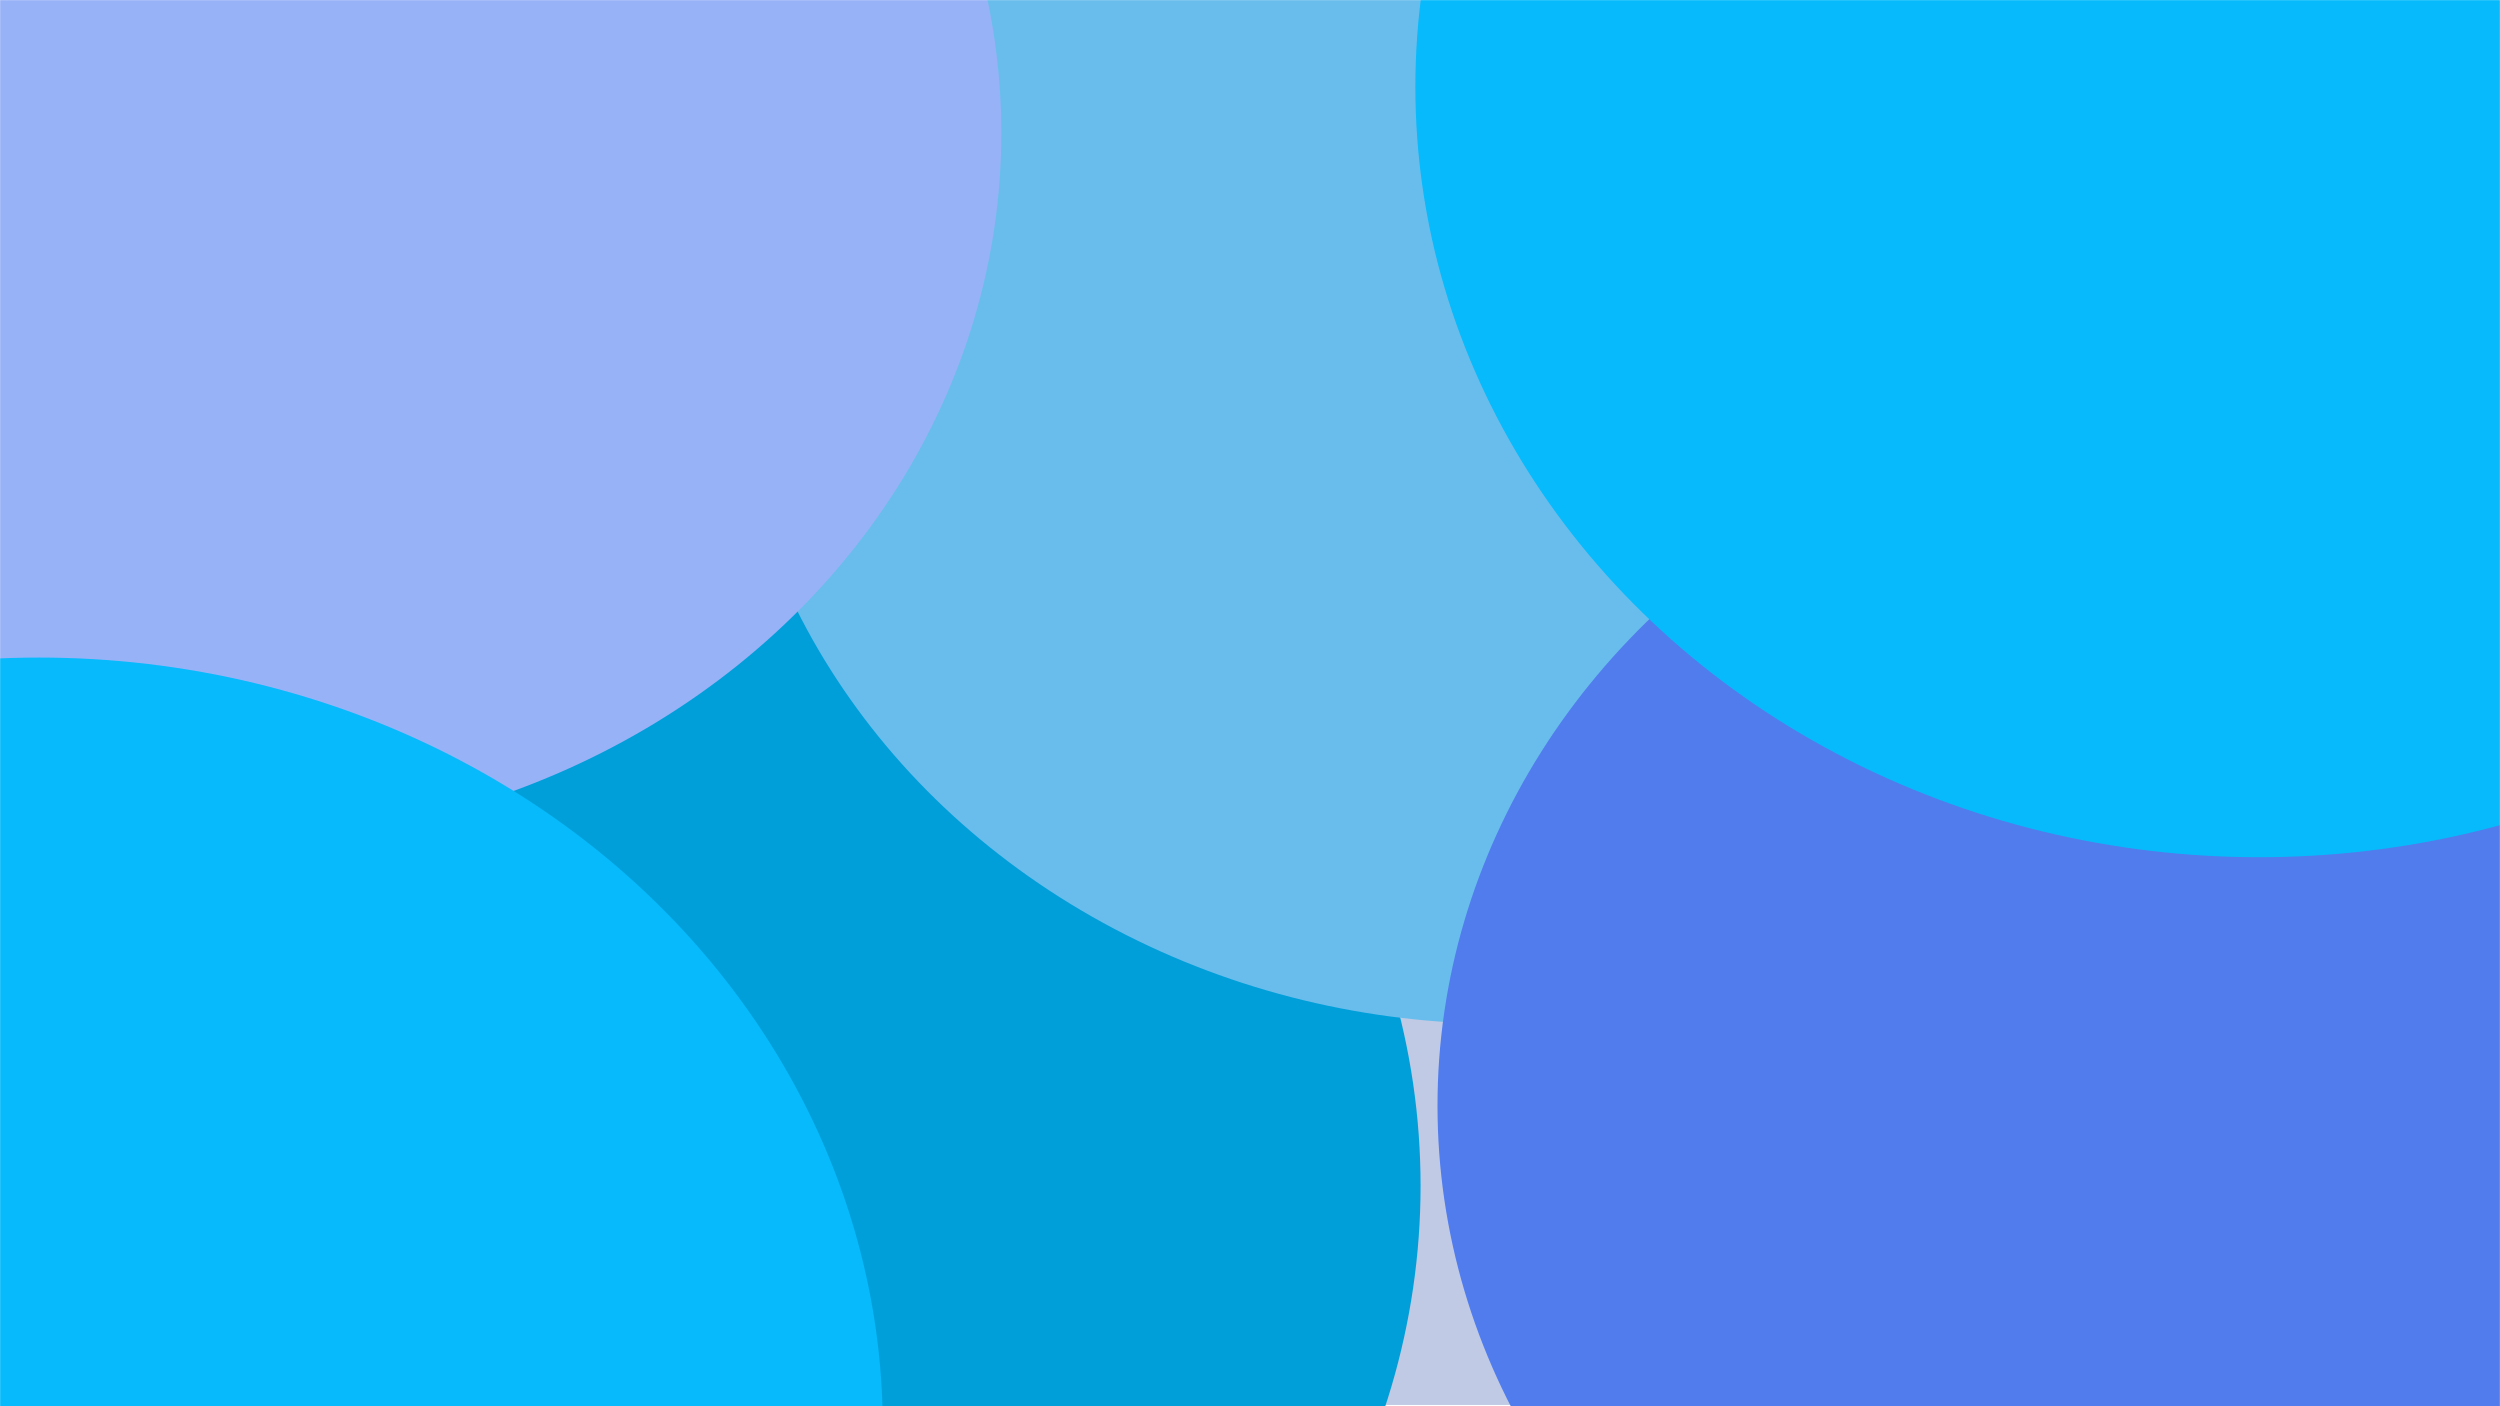 <svg width="1920" height="1080" viewBox="0 0 1920 1080" fill="none" xmlns="http://www.w3.org/2000/svg">
<mask id="mask0_1037_12919" style="mask-type:alpha" maskUnits="userSpaceOnUse" x="0" y="0" width="1920" height="1080">
<rect width="1920" height="1080" fill="url(#paint0_linear_1037_12919)"/>
</mask>
<g mask="url(#mask0_1037_12919)">
<rect width="1920" height="1079" fill="#C0CAE4"/>
<g filter="url(#filter0_f_1037_12919)">
<ellipse cx="443" cy="910.675" rx="648" ry="591.675" fill="#009FDA"/>
<ellipse cx="1154" cy="242.195" rx="596" ry="544.195" fill="#69BDEC"/>
<ellipse cx="1700" cy="849.195" rx="596" ry="544.195" fill="#507CED"/>
<ellipse cx="2050" cy="247.195" rx="596" ry="544.195" fill="#507CED"/>
<ellipse cx="173" cy="102.195" rx="596" ry="544.195" fill="#98B2F8"/>
<ellipse cx="1735" cy="66.675" rx="648" ry="591.675" fill="#06BAFC"/>
<ellipse cx="30" cy="1096.68" rx="648" ry="591.675" fill="#06BAFC"/>
</g>
</g>
<defs>
<filter id="filter0_f_1037_12919" x="-1068" y="-975" width="4164" height="3113.35" filterUnits="userSpaceOnUse" color-interpolation-filters="sRGB">
<feFlood flood-opacity="0" result="BackgroundImageFix"/>
<feBlend mode="normal" in="SourceGraphic" in2="BackgroundImageFix" result="shape"/>
<feGaussianBlur stdDeviation="225" result="effect1_foregroundBlur_1037_12919"/>
</filter>
<linearGradient id="paint0_linear_1037_12919" x1="608" y1="69.564" x2="1381.66" y2="781.51" gradientUnits="userSpaceOnUse">
<stop stop-color="#48A9D6"/>
<stop offset="1" stop-color="#8F4AB7"/>
</linearGradient>
</defs>
</svg>
